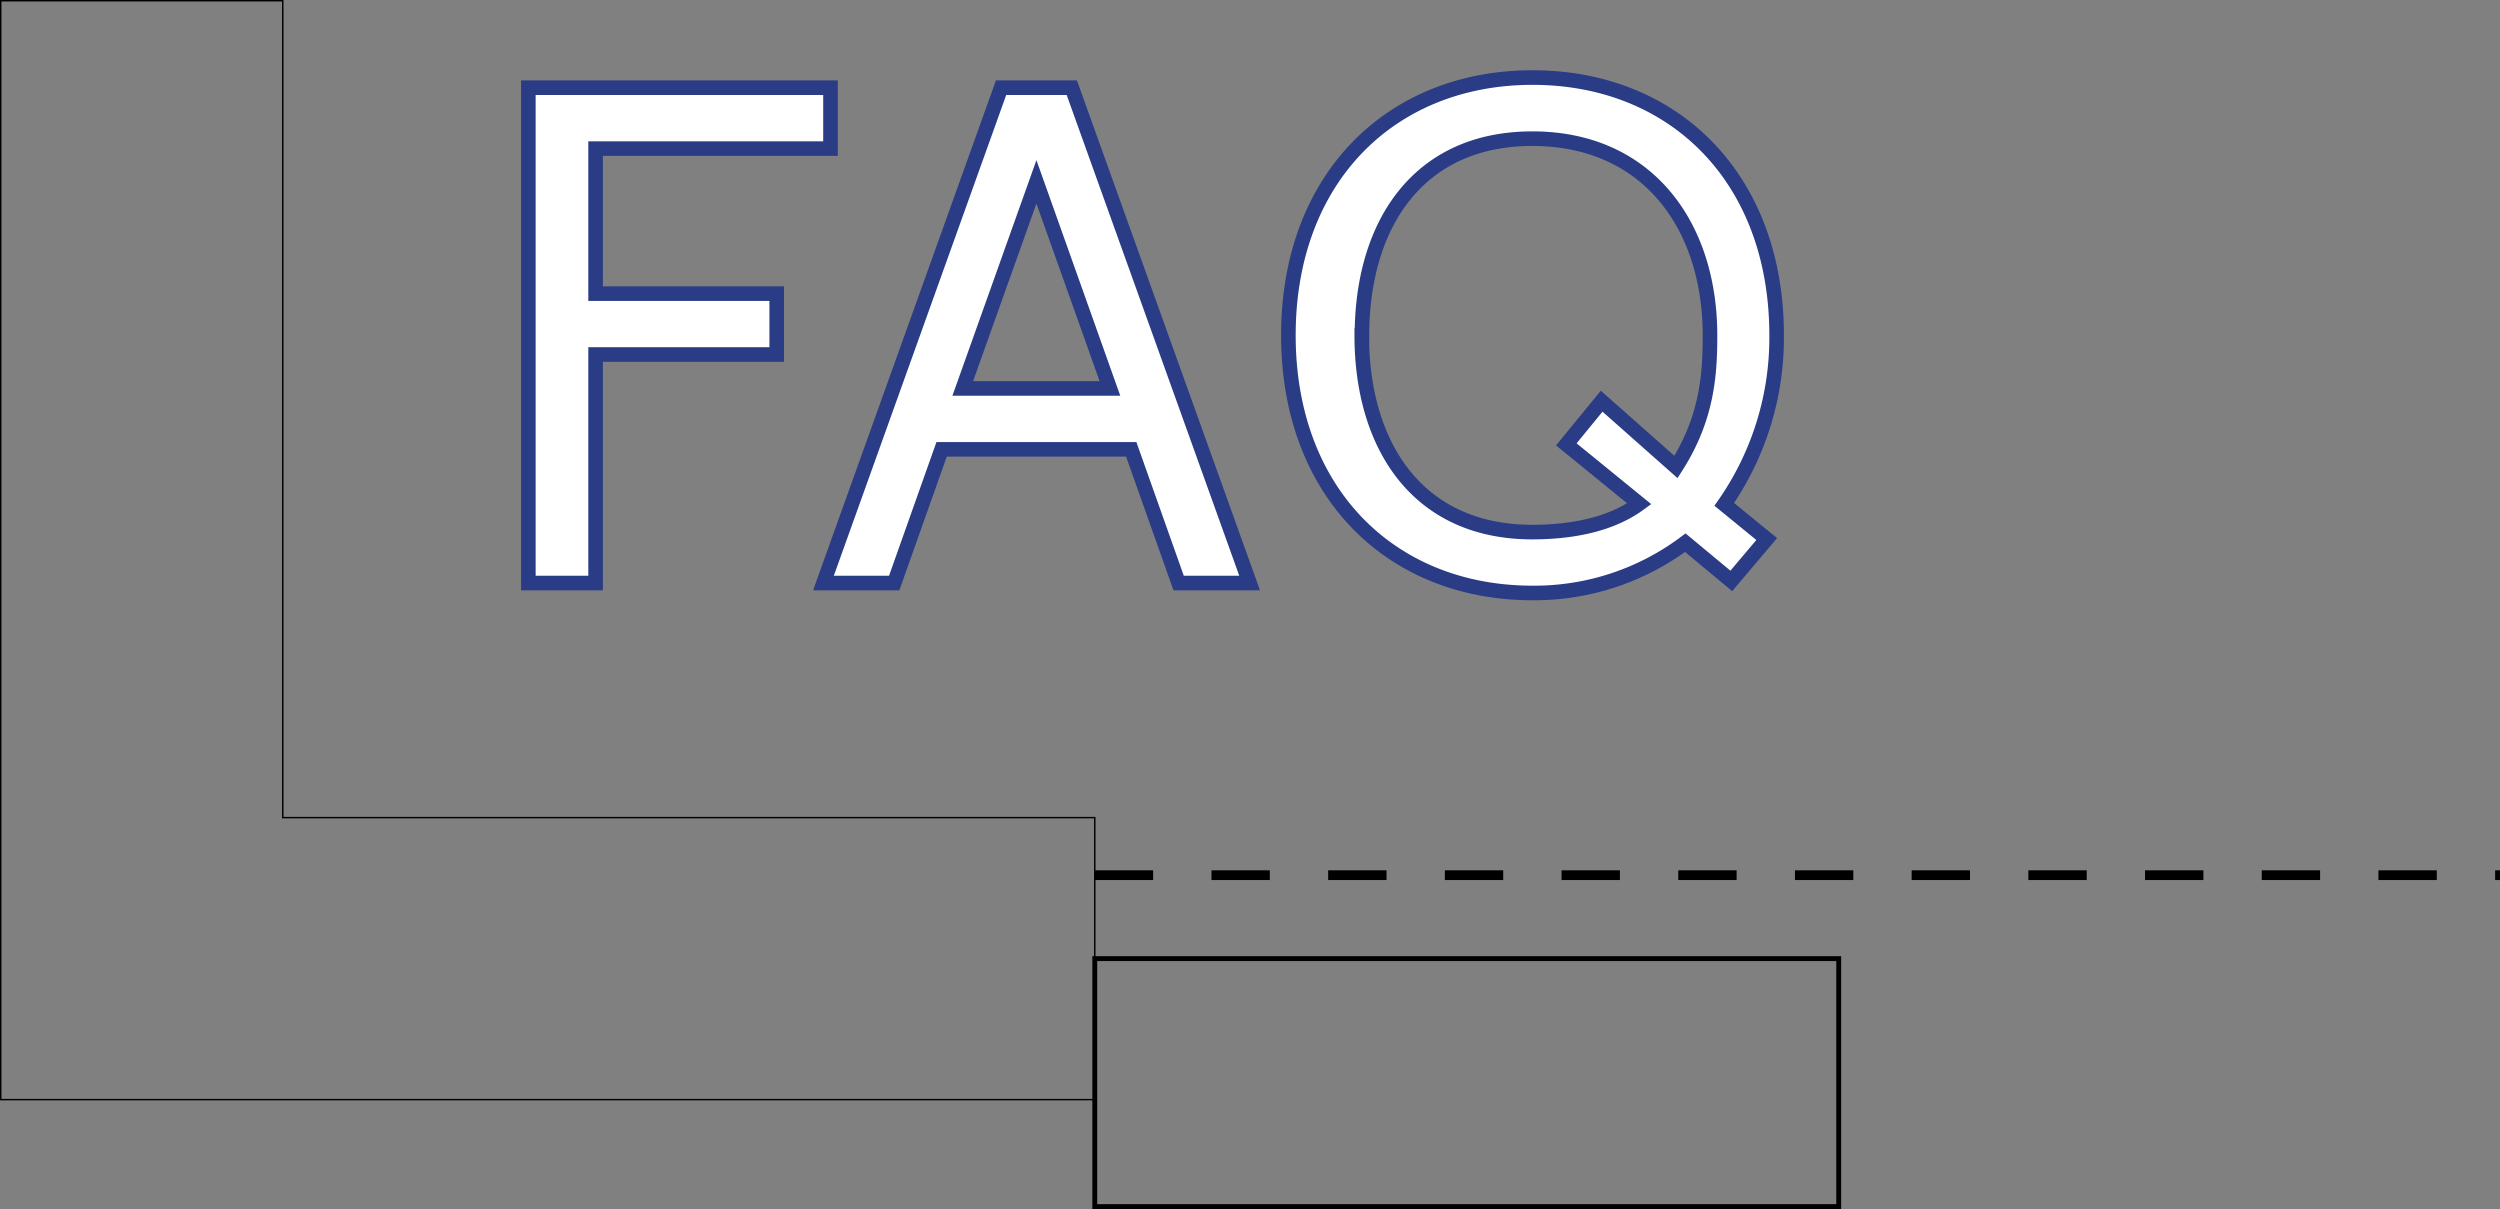<svg xmlns="http://www.w3.org/2000/svg" viewBox="0 0 514.15 248.65"><rect x="0" y="0" width="514.15" height="248.65" fill="#808080" stroke="none"/><defs><style>.a3777b64-6d7a-4235-af88-3e91cf1cdee6{fill:white;stroke:#293c85;stroke-width:3px;}.a3777b64-6d7a-4235-af88-3e91cf1cdee6,.a3b47efe-57e4-4e39-8664-ddc72e84267a,.b0101c0d-fb74-427f-918b-5aa1dbff6931,.f3e1b40f-d77b-4924-9570-c33d92d5c1ad{stroke-miterlimit:10;}.a3b47efe-57e4-4e39-8664-ddc72e84267a,.b0101c0d-fb74-427f-918b-5aa1dbff6931{fill:none;}.a3b47efe-57e4-4e39-8664-ddc72e84267a,.b0101c0d-fb74-427f-918b-5aa1dbff6931,.f3e1b40f-d77b-4924-9570-c33d92d5c1ad{stroke:#000;}.b0101c0d-fb74-427f-918b-5aa1dbff6931{stroke-width:0.3px;}.f3e1b40f-d77b-4924-9570-c33d92d5c1ad{fill:#293c85;stroke-width:2px;stroke-dasharray:12;}</style></defs><title>Asset 11</title><g id="ff4fe72f-eac9-431a-84db-e314cdf6f516" data-name="Layer 2"><g id="f31365ff-aac9-42d2-8dfe-842a95638a7b" data-name="basically everything"><path class="a3777b64-6d7a-4235-af88-3e91cf1cdee6" d="M122.49,35.85V65.68h37.25V78.2H122.49v47H108.66V23.33H170.8V35.85Z" transform="translate(0 -5.29)"/><path class="a3777b64-6d7a-4235-af88-3e91cf1cdee6" d="M242.4,125.2l-9.75-27.5h-39l-9.75,27.5H169.35L205.88,23.33h14.55L257,125.2ZM213.15,42.69,198,85.18h30.27Z" transform="translate(0 -5.29)"/><path class="a3777b64-6d7a-4235-af88-3e91cf1cdee6" d="M356.06,124.76l-9.46-7.86a51.75,51.75,0,0,1-31.43,10.34c-29.1,0-50.2-20.67-50.2-53s21.1-53,50.2-53,50.21,20.66,50.21,53a59.85,59.85,0,0,1-10.77,34.78l8.73,7.13Zm-76-50.49c0,22.7,11.5,40.45,35.07,40.45,6.55,0,15.43-1,22-5.82l-15-12.22,7.27-8.88,15.28,13.53c6.4-10,7-18.91,7-27.06,0-22.71-12.95-40.46-36.53-40.46S280.1,51.56,280.1,74.27Z" transform="translate(0 -5.29)"/><polygon class="b0101c0d-fb74-427f-918b-5aa1dbff6931" points="58.15 168.15 58.15 0.15 0.15 0.15 0.15 168.15 0.15 225.15 0.15 226.15 225.15 226.15 225.15 168.15 58.15 168.15"/><rect class="a3b47efe-57e4-4e39-8664-ddc72e84267a" x="225.15" y="197.15" width="153" height="51"/><line class="f3e1b40f-d77b-4924-9570-c33d92d5c1ad" x1="225.15" y1="179.99" x2="514.15" y2="179.99"/></g></g></svg>